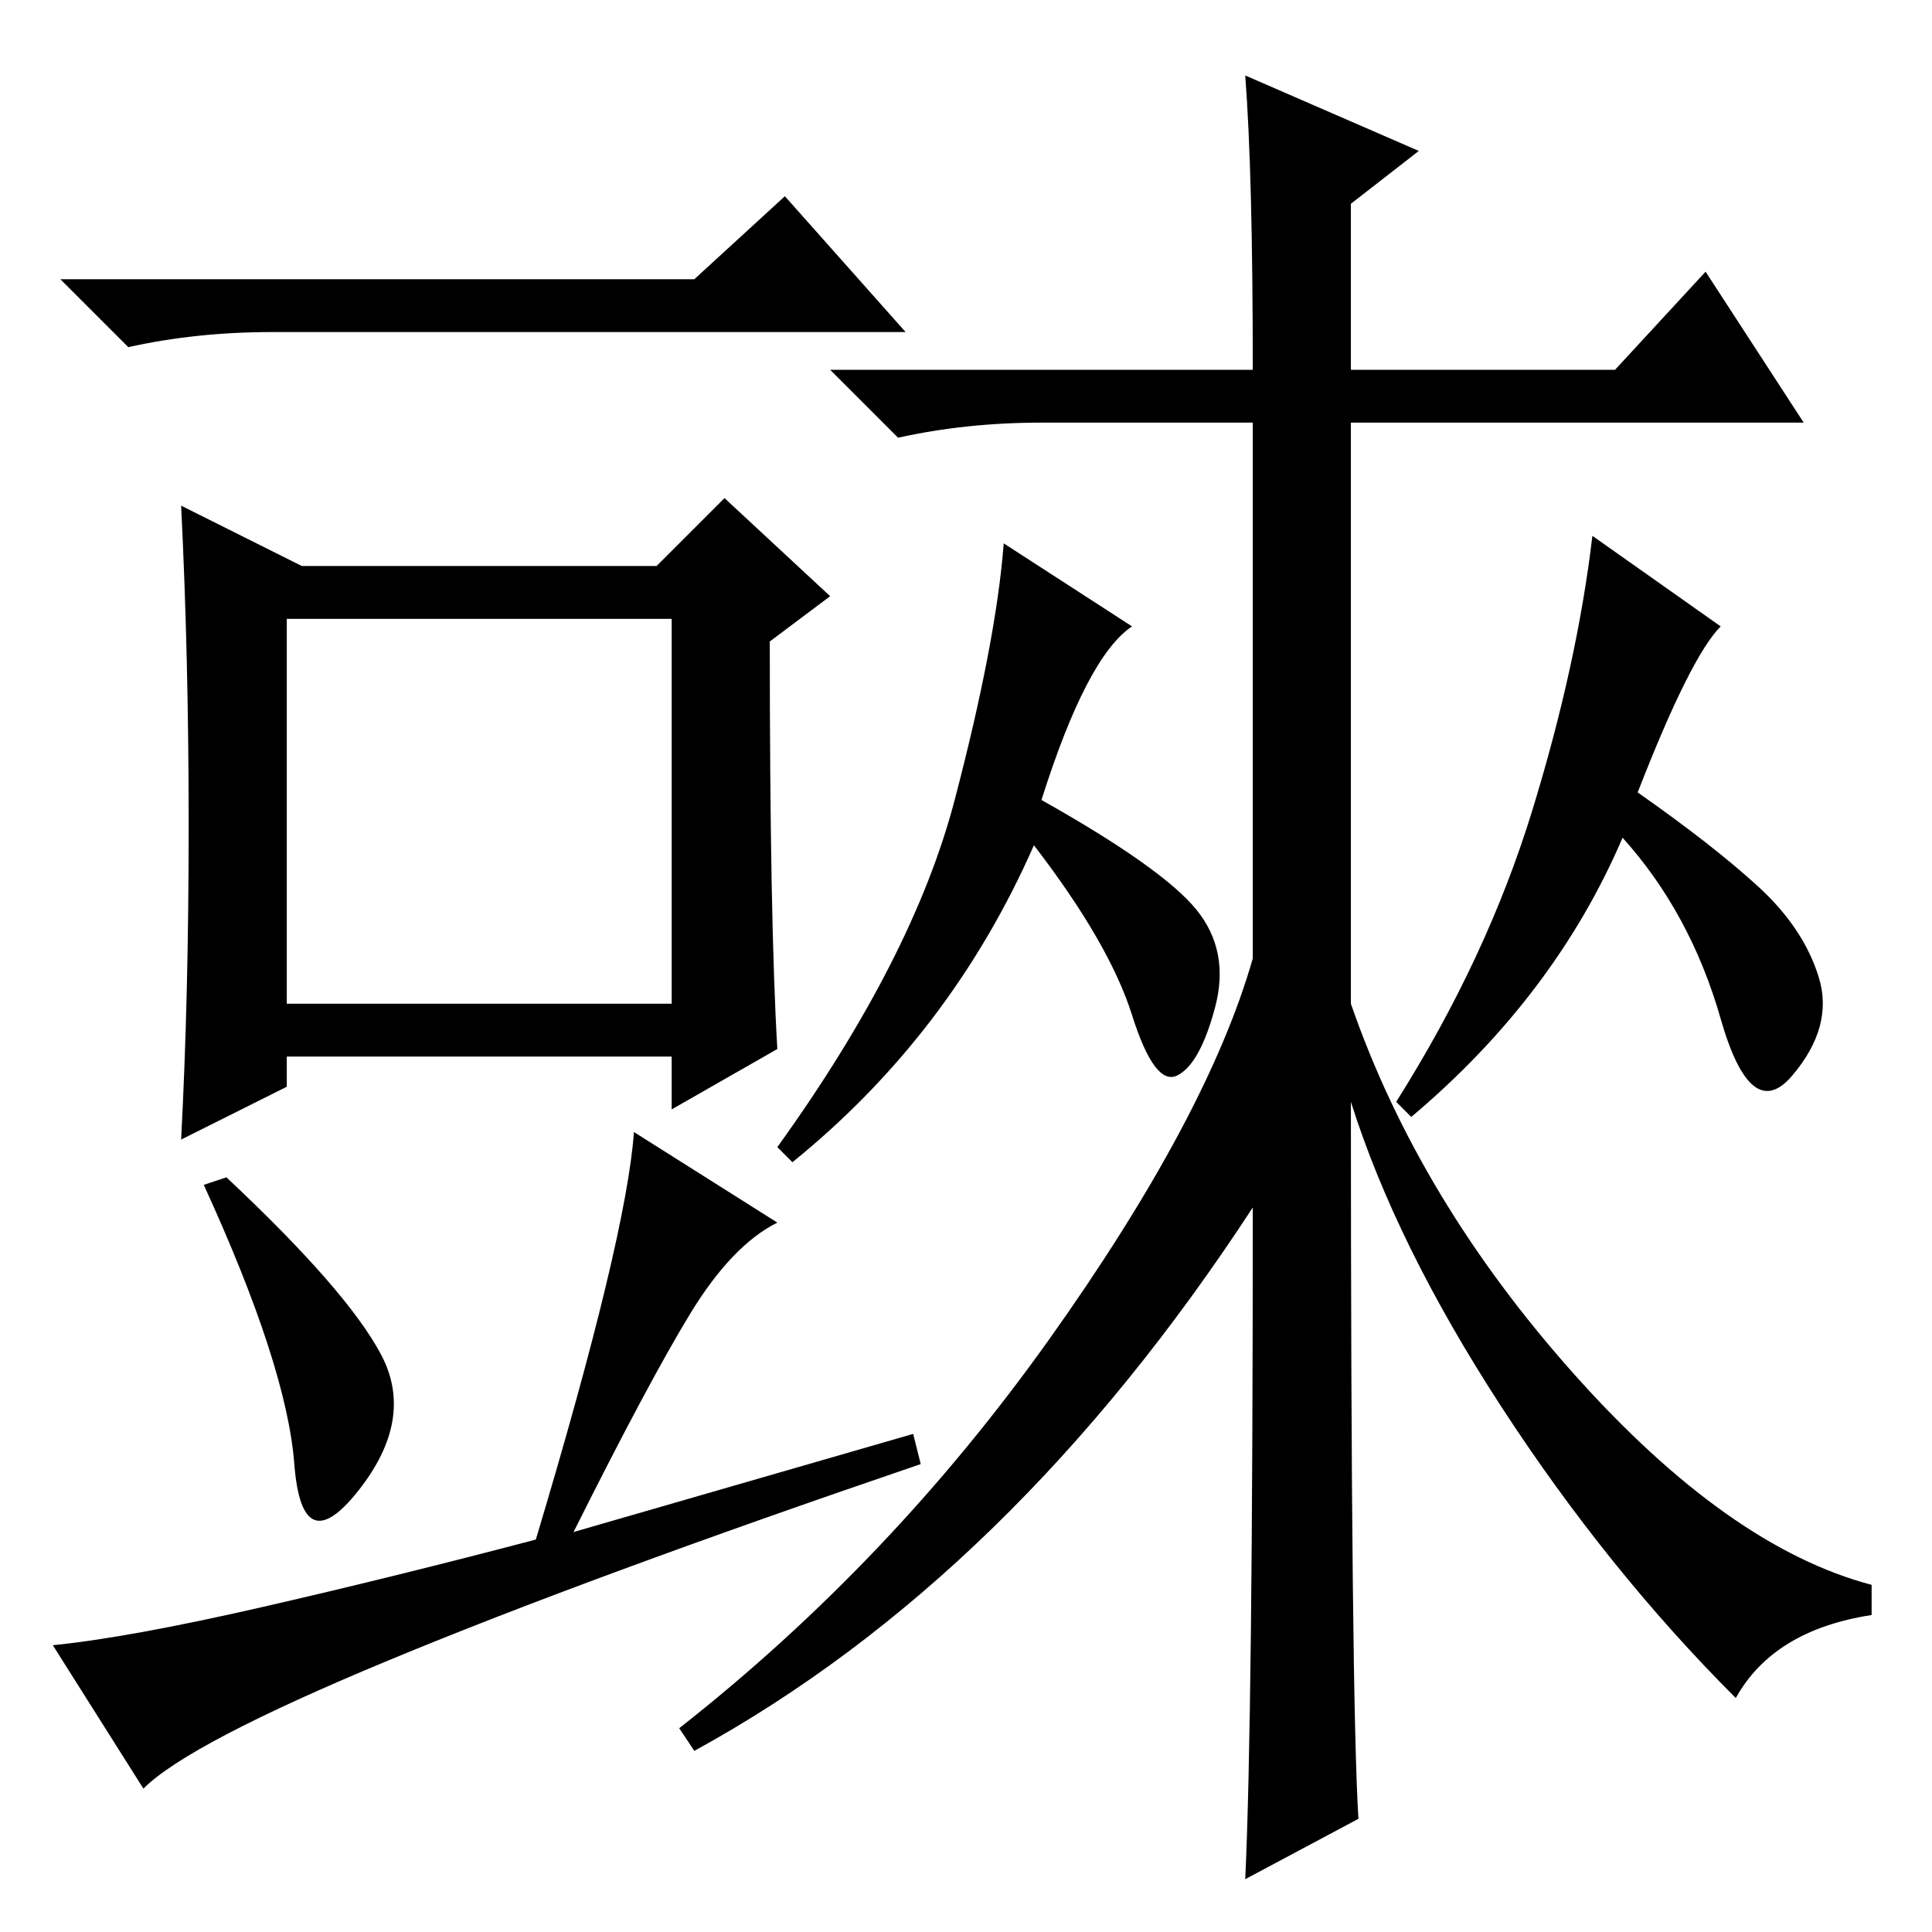 <?xml version="1.0" standalone="no"?>
<!DOCTYPE svg PUBLIC "-//W3C//DTD SVG 1.1//EN" "http://www.w3.org/Graphics/SVG/1.1/DTD/svg11.dtd" >
<svg xmlns="http://www.w3.org/2000/svg" xmlns:xlink="http://www.w3.org/1999/xlink" version="1.1" viewBox="0 -36 256 256">
  <g transform="matrix(1 0 0 -1 0 220)">
   <path fill="currentColor"
d="M38 123h51v51h-51v-51zM50.5 76.5q4.5 -8.5 -3 -18t-8.5 3.5t-12 37l3 1q16 -15 20.5 -23.5zM92 219l12 11l16 -18h-84q-10 0 -19 -2l-9 9h84zM121 66l1 -4q-44 -15 -70.5 -26t-32.5 -17l-12 19q10 1 27.5 5t36.5 9q12 40 13 54l19 -12q-6 -3 -11.5 -12t-15.5 -29z
M40 181h47l9 9l14 -13l-8 -6q0 -37 1 -54l-14 -8v7h-51v-4l-14 -7q1 19 1 41.5t-1 42.5zM199 69.5q-14 21.5 -20 40.5q0 -79 1 -95l-15 -8q1 21 1 89q-32 -49 -74 -72l-2 3q28 22 49 51.5t27 50.5v71h-28q-10 0 -19 -2l-9 9h56q0 26 -1 39l23 -10l-9 -7v-22h35l12 13l13 -20
h-60v-77q9 -26 29.5 -49t39.5 -28v-4q-13 -2 -18 -11q-17 17 -31 38.5zM217 151q10 -7 16 -12.5t8 -12t-3.5 -13t-9.5 7.5t-13 24q-9 -21 -28 -37l-2 2q12 19 18 38.5t8 36.5l17 -12q-4 -4 -11 -22zM138 150q16 -9 20.5 -14.5t2.5 -13t-5 -9t-6 8t-13 22.5q-11 -25 -32 -42
l-2 2q18 25 23.5 46t6.5 34l17 -11q-6 -4 -12 -23z" />
  </g>

</svg>
